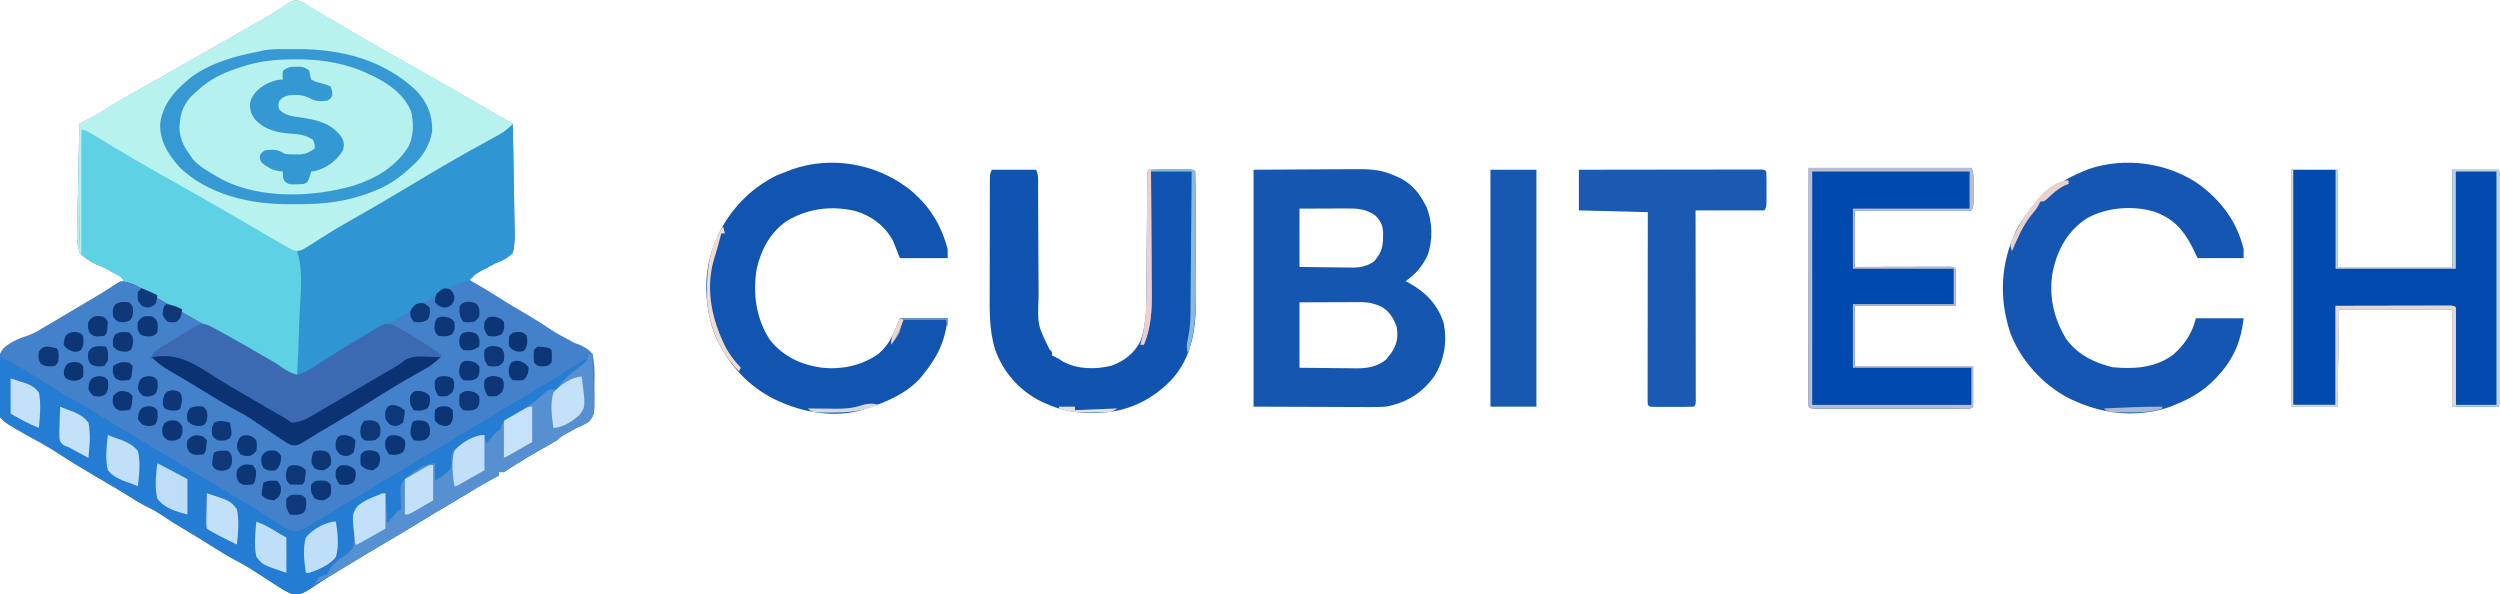 <?xml version="1.0" encoding="UTF-8"?>
<svg version="1.1" xmlns="http://www.w3.org/2000/svg" width="1414" height="336">
<path d="M0 0 C1.832 1.136 3.642 2.308 5.438 3.5 C7.36 4.645 9.297 5.763 11.235 6.883 C13.431 8.158 15.615 9.451 17.797 10.75 C22.553 13.576 27.336 16.356 32.125 19.125 C32.926 19.588 33.728 20.052 34.554 20.529 C44.006 25.989 53.481 31.407 63 36.75 C78.486 45.444 93.876 54.305 109.232 63.227 C112.295 64.995 115.366 66.747 118.438 68.5 C118.669 77.914 118.847 87.327 118.956 96.743 C119.008 101.116 119.078 105.487 119.192 109.858 C119.301 114.08 119.36 118.299 119.386 122.521 C119.405 124.13 119.441 125.739 119.495 127.346 C119.653 132.236 119.683 136.746 118.438 141.5 C115.475 144.617 112.431 146.036 108.438 147.5 C107.368 148.092 106.298 148.683 105.195 149.293 C103.425 150.231 101.654 151.168 99.883 152.105 C97.577 153.421 95.52 154.858 93.438 156.5 C94.545 157.136 94.545 157.136 95.676 157.785 C100.722 160.703 105.729 163.649 110.625 166.812 C116.09 170.334 121.69 173.598 127.306 176.869 C131.764 179.479 136.079 182.218 140.34 185.141 C143.573 187.236 146.963 189.02 150.371 190.812 C151.383 191.369 152.395 191.926 153.438 192.5 C154.273 192.794 155.109 193.088 155.97 193.391 C159.176 194.762 161.096 195.892 163.438 198.5 C164.753 203.718 164.837 208.646 164.686 214.004 C164.625 216.498 164.665 218.975 164.717 221.469 C164.731 232.902 164.731 232.902 161.524 236.864 C159.211 238.427 157.036 239.498 154.438 240.5 C153.521 241.031 152.604 241.562 151.66 242.109 C150.947 242.486 150.234 242.862 149.5 243.25 C147.039 244.552 145.422 245.515 143.438 247.5 C141.347 248.742 139.25 249.944 137.125 251.125 C129.074 255.659 121.128 260.373 113.438 265.5 C112.448 265.5 111.457 265.5 110.438 265.5 C110.438 266.16 110.438 266.82 110.438 267.5 C109.794 267.84 109.151 268.181 108.488 268.531 C102.077 271.97 95.868 275.653 89.691 279.496 C86.633 281.38 83.547 283.201 80.438 285 C76.373 287.352 72.358 289.767 68.367 292.242 C61.816 296.29 55.198 300.217 48.562 304.125 C39.655 309.385 30.775 314.685 21.938 320.062 C21.038 320.609 20.138 321.156 19.211 321.719 C18.348 322.246 17.484 322.773 16.594 323.316 C15.751 323.83 14.908 324.343 14.039 324.872 C12.201 326.022 10.385 327.209 8.586 328.421 C-0.978 334.821 -0.978 334.821 -6.562 334.5 C-9.256 333.277 -11.391 332.119 -13.812 330.5 C-14.465 330.086 -15.118 329.673 -15.79 329.247 C-17.726 328.015 -19.645 326.761 -21.562 325.5 C-23.478 324.268 -25.394 323.039 -27.312 321.812 C-28.19 321.248 -29.068 320.683 -29.973 320.102 C-32.521 318.526 -35.105 317.094 -37.75 315.688 C-43.109 312.821 -48.227 309.637 -53.362 306.392 C-58.036 303.443 -62.749 300.572 -67.5 297.75 C-71.573 295.33 -75.587 292.861 -79.5 290.188 C-82.042 288.456 -84.538 286.952 -87.312 285.625 C-92.043 283.357 -96.411 280.553 -100.859 277.781 C-104.95 275.244 -109.097 272.808 -113.25 270.375 C-113.982 269.946 -114.714 269.516 -115.468 269.074 C-116.876 268.248 -118.283 267.423 -119.691 266.597 C-126.055 262.865 -132.316 259.023 -138.5 255 C-143.446 251.785 -148.464 248.877 -153.68 246.113 C-167.916 238.146 -167.916 238.146 -171.562 234.5 C-175.25 204.539 -175.25 204.539 -169.904 195.784 C-165.816 191.944 -161.084 189.964 -155.798 188.264 C-152.405 187.104 -149.628 185.365 -146.562 183.5 C-145.331 182.779 -144.098 182.06 -142.863 181.344 C-134.846 176.639 -126.852 171.898 -118.875 167.125 C-118.038 166.625 -117.201 166.126 -116.339 165.611 C-112.87 163.531 -109.437 161.443 -106.105 159.148 C-103.562 157.5 -103.562 157.5 -101.562 157.5 C-102.937 154.751 -104.59 154.283 -107.312 152.875 C-108.259 152.355 -109.206 151.834 -110.181 151.298 C-113.525 149.465 -113.525 149.465 -116.972 148.009 C-120.871 146.091 -123.444 144.545 -126.562 141.5 C-128.367 135.893 -128.089 130.58 -127.832 124.75 C-127.808 123.125 -127.789 121.5 -127.776 119.874 C-127.727 115.617 -127.599 111.366 -127.455 107.111 C-127.322 102.761 -127.263 98.41 -127.197 94.059 C-127.058 85.536 -126.837 77.019 -126.562 68.5 C-125.689 68.036 -124.816 67.572 -123.917 67.094 C-122.761 66.476 -121.605 65.859 -120.414 65.223 C-119.273 64.614 -118.131 64.006 -116.956 63.379 C-113.867 61.669 -110.897 59.86 -107.938 57.938 C-103.696 55.187 -99.385 52.721 -94.93 50.336 C-90.521 47.932 -86.168 45.435 -81.812 42.938 C-74.098 38.516 -66.369 34.121 -58.625 29.75 C-47.836 23.658 -37.065 17.536 -26.339 11.333 C-24.671 10.37 -23.001 9.413 -21.327 8.46 C-17.033 6.003 -13.016 3.397 -9 0.5 C-5.407 -1.616 -3.79 -1.769 0 0 Z " fill="#4382CA" transform="translate(171.562,1.5)"/>
<path d="M0 0 C1.832 1.136 3.642 2.308 5.438 3.5 C7.36 4.645 9.297 5.763 11.235 6.883 C13.431 8.158 15.615 9.451 17.797 10.75 C22.553 13.576 27.336 16.356 32.125 19.125 C32.926 19.588 33.728 20.052 34.554 20.529 C44.006 25.989 53.481 31.407 63 36.75 C77.849 45.086 92.608 53.578 107.336 62.125 C111.027 64.266 114.73 66.387 118.438 68.5 C114.988 72.442 111.051 74.57 106.5 77 C104.873 77.887 103.247 78.775 101.621 79.664 C100.771 80.127 99.922 80.59 99.046 81.067 C85.916 88.277 73.024 95.897 60.199 103.633 C48.83 110.489 37.362 117.167 25.797 123.688 C24.101 124.649 22.429 125.654 20.776 126.688 C17.94 128.227 15.403 129.233 12.376 130.281 C6.378 132.652 1.249 135.133 -2.562 140.5 C-5.866 151.283 -4.842 163.101 -4.399 174.237 C-4.254 178.44 -4.224 182.643 -4.184 186.848 C-4.088 195.07 -3.866 203.283 -3.562 211.5 C-19.221 202.973 -34.843 194.37 -50.17 185.259 C-57.057 181.177 -64.035 177.26 -71.016 173.343 C-75.585 170.772 -80.135 168.179 -84.633 165.484 C-85.407 165.021 -86.181 164.558 -86.979 164.08 C-88.406 163.221 -89.829 162.355 -91.248 161.482 C-94.708 159.398 -97.596 158.178 -101.562 157.5 C-102.058 156.51 -102.058 156.51 -102.562 155.5 C-104.114 154.57 -105.706 153.706 -107.312 152.875 C-108.259 152.355 -109.206 151.834 -110.181 151.298 C-113.525 149.465 -113.525 149.465 -116.972 148.009 C-120.871 146.091 -123.444 144.545 -126.562 141.5 C-128.367 135.893 -128.089 130.58 -127.832 124.75 C-127.808 123.125 -127.789 121.5 -127.776 119.874 C-127.727 115.617 -127.599 111.366 -127.455 107.111 C-127.322 102.761 -127.263 98.41 -127.197 94.059 C-127.058 85.536 -126.837 77.019 -126.562 68.5 C-125.689 68.036 -124.816 67.572 -123.917 67.094 C-122.761 66.476 -121.605 65.859 -120.414 65.223 C-119.273 64.614 -118.131 64.006 -116.956 63.379 C-113.867 61.669 -110.897 59.86 -107.938 57.938 C-103.696 55.187 -99.385 52.721 -94.93 50.336 C-90.521 47.932 -86.168 45.435 -81.812 42.938 C-74.098 38.516 -66.369 34.121 -58.625 29.75 C-47.836 23.658 -37.065 17.536 -26.339 11.333 C-24.671 10.37 -23.001 9.413 -21.327 8.46 C-17.033 6.003 -13.016 3.397 -9 0.5 C-5.407 -1.616 -3.79 -1.769 0 0 Z " fill="#B5F1EE" transform="translate(171.562,1.5)"/>
<path d="M0 0 C0.66 0 1.32 0 2 0 C2.223 5.017 2.386 10.031 2.494 15.051 C2.54 16.757 2.601 18.462 2.679 20.167 C3.311 34.324 3.311 34.324 0.13 38.391 C-2.199 39.958 -4.378 41.014 -7 42 C-7.917 42.531 -8.833 43.062 -9.777 43.609 C-10.49 43.986 -11.203 44.362 -11.938 44.75 C-14.399 46.052 -16.015 47.015 -18 49 C-20.091 50.242 -22.188 51.444 -24.312 52.625 C-32.364 57.159 -40.31 61.873 -48 67 C-48.99 67 -49.98 67 -51 67 C-51 67.66 -51 68.32 -51 69 C-51.643 69.34 -52.286 69.681 -52.949 70.031 C-59.361 73.47 -65.57 77.153 -71.746 80.996 C-74.805 82.88 -77.89 84.701 -81 86.5 C-85.065 88.852 -89.08 91.267 -93.07 93.742 C-99.621 97.79 -106.24 101.717 -112.875 105.625 C-121.782 110.885 -130.663 116.185 -139.5 121.562 C-140.849 122.383 -140.849 122.383 -142.226 123.219 C-143.522 124.01 -143.522 124.01 -144.844 124.816 C-145.687 125.33 -146.53 125.843 -147.398 126.372 C-149.237 127.522 -151.053 128.709 -152.852 129.921 C-162.415 136.321 -162.415 136.321 -168 136 C-170.693 134.777 -172.828 133.619 -175.25 132 C-176.229 131.38 -176.229 131.38 -177.228 130.747 C-179.164 129.515 -181.083 128.261 -183 127 C-184.915 125.768 -186.832 124.539 -188.75 123.312 C-189.628 122.748 -190.506 122.183 -191.41 121.602 C-193.958 120.026 -196.543 118.594 -199.188 117.188 C-204.547 114.321 -209.665 111.137 -214.8 107.892 C-219.473 104.943 -224.186 102.072 -228.938 99.25 C-233.011 96.83 -237.025 94.361 -240.938 91.688 C-243.48 89.956 -245.976 88.452 -248.75 87.125 C-253.481 84.857 -257.849 82.053 -262.297 79.281 C-266.387 76.744 -270.535 74.308 -274.688 71.875 C-275.785 71.231 -275.785 71.231 -276.905 70.574 C-278.313 69.748 -279.721 68.923 -281.129 68.097 C-287.493 64.365 -293.753 60.523 -299.938 56.5 C-304.884 53.285 -309.902 50.377 -315.117 47.613 C-329.354 39.646 -329.354 39.646 -333 36 C-333.088 33.479 -333.115 30.986 -333.098 28.465 C-333.096 27.712 -333.095 26.958 -333.093 26.182 C-333.088 23.767 -333.075 21.352 -333.062 18.938 C-333.057 17.304 -333.053 15.671 -333.049 14.037 C-333.038 10.025 -333.021 6.012 -333 2 C-328.752 3.637 -324.942 5.697 -321.062 8.062 C-320.082 8.655 -320.082 8.655 -319.081 9.259 C-314.585 11.99 -310.158 14.817 -305.75 17.688 C-300.97 20.799 -296.11 23.621 -291.074 26.297 C-286.377 28.899 -281.826 31.732 -277.254 34.546 C-271.462 38.11 -265.647 41.631 -259.812 45.125 C-258.968 45.631 -258.123 46.137 -257.252 46.659 C-255.6 47.648 -253.948 48.637 -252.295 49.626 C-249.029 51.581 -245.764 53.541 -242.5 55.5 C-241.302 56.219 -240.104 56.938 -238.906 57.656 C-224.912 66.053 -224.912 66.053 -210.918 74.449 C-209.981 75.012 -209.981 75.012 -209.024 75.585 C-207.804 76.317 -206.584 77.05 -205.365 77.782 C-202.369 79.579 -199.373 81.375 -196.375 83.168 C-195.768 83.531 -195.161 83.895 -194.536 84.27 C-193.31 85.003 -192.083 85.733 -190.854 86.461 C-187.272 88.593 -183.754 90.799 -180.266 93.082 C-179.463 93.598 -178.66 94.114 -177.833 94.645 C-176.266 95.654 -174.709 96.679 -173.165 97.722 C-168.814 100.574 -168.814 100.574 -163.75 100.461 C-162.843 99.979 -161.935 99.497 -161 99 C-160.259 98.607 -159.518 98.214 -158.754 97.809 C-158.031 97.356 -157.308 96.904 -156.562 96.438 C-155.689 95.899 -154.815 95.36 -153.914 94.805 C-152.472 93.911 -152.472 93.911 -151 93 C-148.814 91.684 -146.627 90.372 -144.438 89.062 C-143.148 88.289 -141.859 87.516 -140.57 86.742 C-52.445 33.867 -52.445 33.867 -50.639 32.784 C-49.419 32.052 -48.2 31.32 -46.98 30.587 C-43.343 28.405 -39.705 26.225 -36.066 24.047 C-20.214 14.739 -20.214 14.739 -4.773 4.781 C-2 3 -2 3 0 3 C0 2.01 0 1.02 0 0 Z " fill="#247CD3" transform="translate(333,200)"/>
<path d="M0 0 C11.364 -0.062 22.729 -0.124 34.438 -0.188 C38.01 -0.215 41.583 -0.242 45.263 -0.27 C49.666 -0.284 49.666 -0.284 51.735 -0.286 C53.163 -0.291 54.591 -0.301 56.019 -0.317 C64.116 -0.399 71.504 -0.397 79 3 C79.717 3.3 80.435 3.6 81.174 3.91 C89.528 7.508 94.177 13.532 98.055 21.57 C101.242 29.761 101.43 40.127 98.438 48.375 C95.654 54.398 91.511 59.326 86 63 C86.641 63.34 87.281 63.681 87.941 64.031 C97.473 69.373 104.238 76.274 107.586 86.852 C109.613 97.368 107.917 107.632 102.312 116.688 C95.405 126.342 86.564 131.714 75 134 C72.406 134.164 69.806 134.236 67.207 134.227 C66.463 134.227 65.718 134.228 64.951 134.228 C62.572 134.226 60.192 134.211 57.812 134.195 C56.331 134.192 54.85 134.19 53.369 134.189 C47.913 134.179 42.456 134.151 37 134.125 C24.79 134.084 12.58 134.042 0 134 C0 89.78 0 45.56 0 0 Z M26 22 C26 32.89 26 43.78 26 55 C31.018 55.069 36.034 55.129 41.051 55.165 C42.756 55.18 44.462 55.2 46.167 55.226 C48.624 55.263 51.081 55.28 53.539 55.293 C54.674 55.316 54.674 55.316 55.831 55.34 C60.624 55.341 63.833 54.615 68 52 C73.078 46.372 73.347 42.663 73.281 35.211 C72.921 31.095 71.879 28.956 69 26 C63.551 22.049 58.742 21.855 52.172 21.902 C51.423 21.904 50.674 21.905 49.902 21.907 C47.518 21.912 45.134 21.925 42.75 21.938 C41.13 21.943 39.51 21.947 37.891 21.951 C33.927 21.961 29.964 21.981 26 22 Z M26 75 C26 87.21 26 99.42 26 112 C31.408 112.069 36.815 112.129 42.223 112.165 C44.06 112.18 45.897 112.2 47.734 112.226 C50.385 112.263 53.036 112.28 55.688 112.293 C56.499 112.308 57.311 112.324 58.147 112.34 C64.354 112.342 70.091 111.42 75.023 107.316 C75.692 106.448 75.692 106.448 76.375 105.562 C76.836 104.986 77.298 104.41 77.773 103.816 C81.101 98.888 81.903 94.889 81 89 C79.244 84.094 76.976 80.21 72.438 77.5 C68.454 75.762 65.296 74.872 60.966 74.886 C60.185 74.887 59.405 74.887 58.601 74.887 C57.768 74.892 56.936 74.897 56.078 74.902 C55.218 74.904 54.358 74.905 53.472 74.907 C50.731 74.912 47.991 74.925 45.25 74.938 C43.389 74.943 41.529 74.947 39.668 74.951 C35.112 74.961 30.556 74.981 26 75 Z " fill="#1456B0" transform="translate(709,96)"/>
<path d="M0 0 C0.232 9.284 0.41 18.566 0.518 27.852 C0.57 32.164 0.641 36.475 0.754 40.786 C0.863 44.949 0.923 49.109 0.949 53.274 C0.967 54.86 1.003 56.446 1.057 58.032 C1.214 62.818 1.237 67.332 0 72 C-2.964 75.103 -6.016 76.532 -10 78 C-11.07 78.58 -12.14 79.16 -13.242 79.758 C-15.012 80.677 -16.783 81.593 -18.555 82.508 C-21.086 83.898 -21.086 83.898 -22.945 86.117 C-25 88 -25 88 -27.621 88.402 C-32.714 89.303 -36.648 91.951 -41.062 94.562 C-42.007 95.112 -42.952 95.661 -43.925 96.227 C-49.745 99.626 -55.493 103.131 -61.211 106.699 C-68.731 111.319 -76.443 115.625 -84.094 120.023 C-90.848 123.907 -97.584 127.823 -104.312 131.75 C-105.314 132.334 -106.315 132.918 -107.347 133.52 C-112.544 136.545 -112.544 136.545 -117.677 139.677 C-120 141 -120 141 -122 141 C-122.209 131.977 -122.369 122.955 -122.466 113.93 C-122.513 109.739 -122.577 105.55 -122.679 101.36 C-122.777 97.314 -122.831 93.269 -122.854 89.222 C-122.87 87.68 -122.903 86.139 -122.952 84.598 C-123.317 72.541 -123.317 72.541 -120.104 68.782 C-117.795 67.216 -115.57 66.077 -113 65 C-112.131 64.475 -111.263 63.949 -110.368 63.408 C-109.663 63.013 -108.957 62.618 -108.23 62.211 C-107.414 61.75 -106.598 61.29 -105.757 60.815 C-104.485 60.102 -104.485 60.102 -103.188 59.375 C-95.852 55.228 -88.585 50.987 -81.375 46.625 C-75.644 43.16 -69.896 39.809 -63.984 36.66 C-59.843 34.356 -55.803 31.892 -51.75 29.438 C-43.389 24.379 -34.929 19.525 -26.407 14.745 C-19.536 10.886 -12.725 6.939 -5.962 2.894 C-1.101 0 -1.101 0 0 0 Z " fill="#3095D3" transform="translate(290,71)"/>
<path d="M0 0 C8.58 0 17.16 0 26 0 C26 18.15 26 36.3 26 55 C47.45 55 68.9 55 91 55 C91 36.85 91 18.7 91 0 C99.58 0 108.16 0 117 0 C118.272 2.544 118.126 4.314 118.127 7.162 C118.131 8.803 118.131 8.803 118.136 10.477 C118.132 12.284 118.132 12.284 118.129 14.129 C118.132 16.026 118.132 16.026 118.135 17.962 C118.139 21.437 118.137 24.913 118.134 28.388 C118.132 32.02 118.134 35.652 118.136 39.283 C118.138 45.383 118.135 51.483 118.13 57.583 C118.125 64.641 118.127 71.7 118.132 78.758 C118.137 84.812 118.137 90.865 118.135 96.919 C118.133 100.537 118.133 104.156 118.136 107.774 C118.14 111.807 118.135 115.839 118.129 119.871 C118.131 121.076 118.133 122.282 118.136 123.523 C118.133 124.617 118.13 125.711 118.127 126.838 C118.126 128.269 118.126 128.269 118.126 129.729 C118 132 118 132 117 134 C108.42 134 99.84 134 91 134 C91 115.85 91 97.7 91 79 C69.88 79 48.76 79 27 79 C26.67 97.15 26.34 115.3 26 134 C17.42 134 8.84 134 0 134 C0 89.78 0 45.56 0 0 Z " fill="#024AAD" transform="translate(1296,96)"/>
<path d="M0 0 C3.568 0.812 6.309 2.145 9.508 3.949 C10.578 4.551 11.648 5.152 12.75 5.771 C14.421 6.72 14.421 6.72 16.125 7.688 C17.216 8.3 18.306 8.913 19.43 9.545 C29.25 15.083 38.878 20.895 48.434 26.875 C53.186 29.765 58.105 32.361 63 35 C88.047 48.524 88.047 48.524 95.758 53.569 C98.904 55.511 102.016 56.779 105.497 58.013 C111.985 60.592 117.692 63.343 122 69 C125.485 79.759 124.177 91.677 123.511 102.806 C123.284 107 123.185 111.198 123.074 115.396 C122.84 123.606 122.465 131.801 122 140 C106.342 131.473 90.72 122.87 75.392 113.759 C68.506 109.677 61.528 105.76 54.547 101.843 C49.977 99.272 45.427 96.679 40.93 93.984 C40.156 93.521 39.382 93.058 38.584 92.58 C37.157 91.721 35.733 90.855 34.314 89.982 C30.854 87.898 27.967 86.678 24 86 C23.505 85.01 23.505 85.01 23 84 C21.429 83.048 19.816 82.163 18.188 81.312 C16.778 80.574 15.372 79.828 13.99 79.039 C11.883 77.894 11.883 77.894 9.07 76.851 C5.488 75.229 2.861 73.713 0 71 C-1.693 65.604 -1.404 60.361 -1.172 54.785 C-1.149 53.203 -1.132 51.622 -1.12 50.04 C-1.075 45.893 -0.957 41.751 -0.824 37.606 C-0.701 33.37 -0.646 29.134 -0.586 24.896 C-0.458 16.595 -0.253 8.298 0 0 Z " fill="#5ED1E4" transform="translate(46,73)"/>
<path d="M0 0 C12.344 9.416 20.885 20.925 24.523 36.223 C24.523 37.873 24.523 39.523 24.523 41.223 C15.943 41.223 7.363 41.223 -1.477 41.223 C-2.611 38.913 -3.745 36.603 -4.914 34.223 C-9.864 24.705 -15.822 18.502 -26.141 14.898 C-38.448 11.338 -52.785 12.471 -64.062 18.629 C-75.037 25.874 -80.834 36.328 -83.477 49.035 C-85.848 62.395 -82.933 75.202 -75.945 86.754 C-69.636 95.682 -60.105 100.358 -49.664 102.91 C-37.622 104.091 -25.42 103.333 -15.406 95.887 C-8.831 90.216 -4.587 83.663 -2.477 75.223 C6.433 75.223 15.343 75.223 24.523 75.223 C23.127 87.79 19.071 97.852 10.523 107.223 C9.945 107.858 9.366 108.494 8.77 109.148 C1.971 116.251 -5.346 120.608 -14.477 124.223 C-15.95 124.818 -15.95 124.818 -17.453 125.426 C-34.877 131.446 -53.86 129.681 -70.477 122.223 C-72.06 121.521 -72.06 121.521 -73.676 120.805 C-88.836 113.256 -101.957 98.739 -107.695 82.848 C-113.88 63.409 -112.917 44.351 -104.289 25.91 C-95.839 10.171 -82.986 -1.013 -66.477 -7.777 C-65.48 -8.19 -64.484 -8.602 -63.457 -9.027 C-42.628 -16.281 -17.84 -12.803 0 0 Z " fill="#1456B1" transform="translate(1244.477,104.777)"/>
<path d="M0 0 C11.855 9.052 19.26 20.598 23 35 C23 36.65 23 38.3 23 40 C14.09 40 5.18 40 -4 40 C-5.32 36.7 -6.64 33.4 -8 30 C-12.677 21.614 -20.171 16.003 -29.344 13.312 C-43.005 10.2 -55.953 11.834 -68 19 C-77.337 25.408 -82.512 35.155 -85 46 C-87.324 59.981 -85.375 74.279 -77.504 86.281 C-69.924 95.733 -59.823 100.394 -48 102 C-36.802 103.091 -25.164 100.745 -16 94 C-9.398 88.265 -7.506 82.414 -4 74 C4.91 74 13.82 74 23 74 C21.551 87.042 17.267 95.907 9 106 C8.479 106.647 7.958 107.294 7.422 107.961 C-0.264 116.54 -12.189 121.716 -23 125 C-24.535 125.532 -24.535 125.532 -26.102 126.074 C-40.231 130.037 -56.723 127.654 -70 122 C-71.628 121.314 -71.628 121.314 -73.289 120.613 C-89.946 112.917 -102.485 98.796 -109.285 81.785 C-114.385 66.997 -115.232 49.892 -110 35 C-109.698 34.121 -109.397 33.242 -109.086 32.336 C-102.79 15.395 -89.865 1 -73.562 -6.875 C-71.721 -7.614 -69.866 -8.322 -68 -9 C-67.025 -9.391 -66.051 -9.781 -65.047 -10.184 C-43.072 -17.854 -18.518 -13.629 0 0 Z " fill="#1155B0" transform="translate(513,106)"/>
<path d="M0 0 C30.36 0 60.72 0 92 0 C93.188 2.376 93.129 3.851 93.133 6.5 C93.134 7.387 93.135 8.274 93.137 9.188 C93.133 10.116 93.129 11.044 93.125 12 C93.129 12.928 93.133 13.856 93.137 14.812 C93.135 15.699 93.134 16.586 93.133 17.5 C93.132 18.315 93.131 19.129 93.129 19.969 C93 22 93 22 92 24 C70.22 24 48.44 24 26 24 C26 34.56 26 45.12 26 56 C30.031 55.988 34.062 55.977 38.215 55.965 C41.421 55.958 44.627 55.953 47.833 55.948 C51.221 55.943 54.61 55.936 57.999 55.925 C61.883 55.912 65.768 55.907 69.652 55.902 C70.872 55.897 72.092 55.892 73.349 55.887 C75.03 55.887 75.03 55.887 76.746 55.886 C78.235 55.883 78.235 55.883 79.754 55.88 C82 56 82 56 83 57 C83 63.93 83 70.86 83 78 C64.19 78 45.38 78 26 78 C26 89.22 26 100.44 26 112 C48.11 112 70.22 112 93 112 C93 119.59 93 127.18 93 135 C91.158 136.842 88.564 136.126 86.112 136.136 C84.843 136.132 84.843 136.132 83.549 136.129 C82.663 136.131 81.777 136.133 80.864 136.135 C77.919 136.139 74.975 136.136 72.031 136.133 C69.995 136.133 67.958 136.134 65.922 136.136 C61.648 136.137 57.374 136.135 53.1 136.13 C47.608 136.125 42.117 136.128 36.625 136.134 C32.418 136.138 28.211 136.136 24.005 136.134 C21.979 136.133 19.953 136.134 17.928 136.136 C15.102 136.139 12.277 136.135 9.451 136.129 C8.183 136.132 8.183 136.132 6.888 136.136 C1.114 136.114 1.114 136.114 0 135 C-0.096 133.254 -0.122 131.504 -0.12 129.755 C-0.122 128.617 -0.123 127.48 -0.124 126.308 C-0.121 125.05 -0.117 123.791 -0.114 122.494 C-0.114 121.177 -0.114 119.86 -0.114 118.503 C-0.114 114.882 -0.108 111.26 -0.101 107.638 C-0.095 103.857 -0.095 100.076 -0.093 96.295 C-0.09 89.131 -0.082 81.966 -0.072 74.801 C-0.059 65.123 -0.053 55.445 -0.048 45.767 C-0.038 30.511 -0.018 15.256 0 0 Z " fill="#004AAD" transform="translate(1023,95)"/>
<path d="M0 0 C8.25 0 16.5 0 25 0 C26.582 3.163 26.144 6.565 26.142 10.039 C26.147 11.286 26.147 11.286 26.152 12.558 C26.16 14.367 26.165 16.177 26.169 17.987 C26.176 20.86 26.192 23.732 26.21 26.604 C26.262 34.772 26.31 42.941 26.326 51.11 C26.336 56.105 26.366 61.099 26.407 66.094 C26.419 67.992 26.425 69.889 26.422 71.786 C25.819 87.828 25.819 87.828 32.634 101.652 C33.085 102.097 33.536 102.542 34 103 C34 103.66 34 104.32 34 105 C34.835 105.402 34.835 105.402 35.688 105.812 C38 107 38 107 40.188 108.5 C48.535 112.952 58.69 113.078 67.734 110.816 C74.79 108.274 80.626 103.715 84 97 C87.751 86.737 87.458 76.244 87.477 65.488 C87.491 63.625 87.507 61.761 87.524 59.897 C87.565 55.03 87.591 50.163 87.611 45.295 C87.647 37.467 87.708 29.639 87.77 21.811 C87.789 19.078 87.801 16.345 87.811 13.613 C87.821 11.953 87.832 10.294 87.842 8.634 C87.843 7.871 87.844 7.108 87.845 6.322 C87.887 1.113 87.887 1.113 89 0 C90.842 -0.1 92.687 -0.131 94.531 -0.133 C95.651 -0.134 96.772 -0.135 97.926 -0.137 C99.105 -0.133 100.285 -0.129 101.5 -0.125 C103.269 -0.131 103.269 -0.131 105.074 -0.137 C106.755 -0.135 106.755 -0.135 108.469 -0.133 C109.505 -0.132 110.54 -0.131 111.607 -0.129 C114 0 114 0 115 1 C115.116 3.624 115.168 6.221 115.177 8.846 C115.184 9.669 115.19 10.492 115.197 11.34 C115.217 14.082 115.228 16.824 115.238 19.566 C115.242 20.505 115.246 21.444 115.251 22.412 C115.272 27.397 115.286 32.382 115.295 37.367 C115.306 42.481 115.34 47.594 115.38 52.708 C115.407 56.665 115.415 60.623 115.418 64.581 C115.423 66.463 115.435 68.345 115.453 70.227 C115.621 88.164 113.958 105.853 100.946 119.477 C89.67 130.868 75.727 137.231 59.616 137.519 C58.67 137.513 57.724 137.506 56.75 137.5 C55.751 137.496 54.753 137.491 53.724 137.487 C44.998 137.288 37.941 135.63 30 132 C29.144 131.616 28.288 131.232 27.406 130.836 C15.529 124.857 6.249 114.264 1.846 101.728 C-1.639 90.485 -1.279 78.938 -1.23 67.305 C-1.229 65.421 -1.229 63.537 -1.229 61.653 C-1.228 57.732 -1.219 53.81 -1.206 49.889 C-1.189 44.856 -1.185 39.823 -1.186 34.79 C-1.185 30.913 -1.18 27.035 -1.173 23.158 C-1.17 21.301 -1.168 19.444 -1.167 17.586 C-1.165 15.004 -1.156 12.422 -1.145 9.839 C-1.146 9.071 -1.146 8.302 -1.147 7.51 C-1.114 2.229 -1.114 2.229 0 0 Z " fill="#1154B0" transform="translate(561,96)"/>
<path d="M0 0 C1.832 1.136 3.642 2.308 5.438 3.5 C7.36 4.645 9.297 5.763 11.235 6.883 C13.431 8.158 15.615 9.451 17.797 10.75 C22.553 13.576 27.336 16.356 32.125 19.125 C32.926 19.588 33.728 20.052 34.554 20.529 C44.006 25.989 53.481 31.407 63 36.75 C77.849 45.086 92.608 53.578 107.336 62.125 C111.027 64.266 114.73 66.387 118.438 68.5 C114.988 72.442 111.051 74.57 106.5 77 C104.873 77.887 103.247 78.775 101.621 79.664 C100.771 80.127 99.922 80.59 99.046 81.067 C85.916 88.277 73.024 95.897 60.199 103.633 C48.725 110.552 37.149 117.285 25.479 123.868 C20.873 126.479 16.339 129.164 11.867 132 C10.967 132.565 10.066 133.13 9.138 133.711 C7.417 134.797 5.707 135.899 4.009 137.019 C-1.708 140.605 -1.708 140.605 -5.586 140.129 C-7.059 139.323 -7.059 139.323 -8.562 138.5 C-9.201 138.157 -9.839 137.814 -10.497 137.461 C-12.778 136.208 -15.013 134.893 -17.25 133.562 C-18.954 132.562 -20.659 131.562 -22.363 130.562 C-23.662 129.797 -23.662 129.797 -24.987 129.016 C-28.959 126.678 -32.948 124.37 -36.938 122.062 C-37.713 121.614 -38.488 121.165 -39.287 120.702 C-50.653 114.125 -62.039 107.58 -73.501 101.172 C-88.554 92.758 -103.488 84.097 -118.186 75.076 C-120.642 73.581 -122.82 72.414 -125.562 71.5 C-125.562 94.6 -125.562 117.7 -125.562 141.5 C-125.892 141.5 -126.222 141.5 -126.562 141.5 C-126.562 117.41 -126.562 93.32 -126.562 68.5 C-122.272 66.19 -117.983 63.88 -113.562 61.5 C-109.373 58.847 -109.373 58.847 -105.203 56.164 C-101.859 54.057 -98.413 52.201 -94.93 50.336 C-90.521 47.932 -86.168 45.435 -81.812 42.938 C-74.098 38.516 -66.369 34.121 -58.625 29.75 C-47.836 23.658 -37.065 17.536 -26.339 11.333 C-24.671 10.37 -23.001 9.413 -21.327 8.46 C-17.033 6.003 -13.016 3.397 -9 0.5 C-5.407 -1.616 -3.79 -1.769 0 0 Z M-67.562 45.5 C-68.605 46.424 -68.605 46.424 -69.668 47.367 C-76.466 53.732 -80.483 60.594 -81 70 C-80.896 78.83 -75.759 87.281 -69.773 93.566 C-60.07 102.052 -48.927 107.155 -36.562 110.5 C-35.076 110.903 -35.076 110.903 -33.56 111.314 C-24.502 113.519 -15.865 113.996 -6.577 113.946 C-4.196 113.938 -1.818 113.966 0.562 113.998 C11.126 114.045 20.305 112.507 30.438 109.5 C32.229 109.02 34.02 108.54 35.812 108.062 C44.001 105.498 50.861 101.541 57.477 96.109 C59.438 94.5 59.438 94.5 62.125 92.688 C67.219 87.869 71.841 80.183 72.738 73.141 C72.79 62.618 70.155 56.398 62.805 48.777 C42.574 29.314 14.446 25.818 -12.406 26.164 C-31.586 26.787 -53.049 32.221 -67.562 45.5 Z " fill="#B7F2EE" transform="translate(171.562,1.5)"/>
<path d="M0 0 C13.673 -0.023 27.346 -0.041 41.019 -0.052 C47.367 -0.057 53.716 -0.064 60.064 -0.075 C66.184 -0.086 72.305 -0.092 78.426 -0.095 C80.767 -0.097 83.108 -0.1 85.449 -0.106 C88.715 -0.113 91.981 -0.114 95.248 -0.114 C96.226 -0.117 97.204 -0.121 98.212 -0.124 C99.097 -0.123 99.982 -0.122 100.894 -0.12 C101.667 -0.121 102.44 -0.122 103.237 -0.123 C105 0 105 0 106 1 C106.099 2.465 106.131 3.934 106.133 5.402 C106.134 6.292 106.135 7.183 106.137 8.1 C106.133 9.036 106.129 9.973 106.125 10.938 C106.129 11.87 106.133 12.803 106.137 13.764 C106.135 14.655 106.134 15.546 106.133 16.465 C106.132 17.286 106.131 18.107 106.129 18.953 C106 21 106 21 105 23 C92.13 23 79.26 23 66 23 C66.005 26.327 66.01 29.654 66.016 33.082 C66.032 44.046 66.043 55.01 66.052 65.975 C66.057 72.626 66.064 79.277 66.075 85.927 C66.086 92.34 66.092 98.753 66.095 105.165 C66.097 107.618 66.1 110.07 66.106 112.523 C66.113 115.945 66.114 119.367 66.114 122.789 C66.117 123.814 66.121 124.839 66.124 125.895 C66.123 126.822 66.122 127.749 66.12 128.704 C66.121 129.514 66.122 130.324 66.123 131.159 C66 133 66 133 65 134 C63.158 134.1 61.313 134.131 59.469 134.133 C58.349 134.134 57.228 134.135 56.074 134.137 C54.895 134.133 53.715 134.129 52.5 134.125 C50.731 134.131 50.731 134.131 48.926 134.137 C47.245 134.135 47.245 134.135 45.531 134.133 C44.495 134.132 43.46 134.131 42.393 134.129 C40 134 40 134 39 133 C38.904 131.583 38.878 130.162 38.88 128.742 C38.878 127.823 38.877 126.905 38.876 125.958 C38.881 124.435 38.881 124.435 38.886 122.881 C38.886 121.817 38.886 120.754 38.886 119.659 C38.887 116.125 38.895 112.592 38.902 109.059 C38.904 106.616 38.906 104.174 38.907 101.731 C38.91 95.289 38.92 88.846 38.931 82.403 C38.942 75.834 38.946 69.266 38.951 62.697 C38.962 49.798 38.98 36.899 39 24 C19.695 23.505 19.695 23.505 0 23 C0 15.41 0 7.82 0 0 Z " fill="#1A5AB2" transform="translate(893,96)"/>
<path d="M0 0 C1.388 0.662 2.753 1.372 4.098 2.117 C4.89 2.554 5.682 2.991 6.498 3.441 C7.344 3.914 8.191 4.387 9.062 4.875 C10.383 5.607 10.383 5.607 11.73 6.354 C18.63 10.196 25.478 14.126 32.291 18.119 C33.746 18.969 35.209 19.805 36.681 20.626 C39 22 39 22 41.575 23.877 C44.409 25.79 46.692 27.116 50 28 C54.665 26.874 58.24 24.412 62.188 21.75 C63.886 20.69 65.585 19.63 67.285 18.573 C69.037 17.476 70.775 16.359 72.511 15.236 C78.026 11.681 83.667 8.342 89.312 5 C90.314 4.384 91.315 3.767 92.346 3.132 C93.28 2.573 94.214 2.014 95.176 1.438 C95.99 0.941 96.803 0.445 97.642 -0.066 C100.632 -1.25 101.965 -1.01 105 0 C107.615 1.351 107.615 1.351 110.379 3.055 C111.382 3.67 112.386 4.284 113.42 4.918 C114.457 5.564 115.494 6.21 116.562 6.875 C118.124 7.832 118.124 7.832 119.717 8.809 C123.931 11.405 128.08 13.97 132 17 C131.67 17.66 131.34 18.32 131 19 C129.924 18.907 128.847 18.814 127.738 18.719 C117.36 18.095 111.3 19.51 102.715 25.794 C99.601 27.984 96.293 29.845 93 31.75 C92.297 32.162 91.594 32.574 90.87 32.999 C84.107 36.963 77.302 40.858 70.48 44.72 C66.685 46.873 62.905 49.029 59.211 51.352 C58.172 51.999 57.133 52.646 56.062 53.312 C54.781 54.142 54.781 54.142 53.473 54.988 C50.026 56.399 48.578 56.128 45 55 C41.563 53.163 38.297 51.074 35 49 C33.128 47.893 31.252 46.794 29.371 45.703 C27.925 44.861 27.925 44.861 26.45 44.002 C25.456 43.424 24.462 42.846 23.438 42.25 C9.582 34.179 9.582 34.179 3.762 30.754 C2.354 29.928 0.943 29.106 -0.471 28.289 C-3.308 26.641 -6.011 24.992 -8.664 23.055 C-16.26 17.593 -24.027 18.438 -33 19 C-31.559 15.363 -29.95 14.068 -26.562 12.188 C-22.717 9.995 -18.965 7.721 -15.25 5.312 C-4.535 -1.503 -4.535 -1.503 0 0 Z " fill="#3C6AB2" transform="translate(118,184)"/>
<path d="M0 0 C0.66 0 1.32 0 2 0 C2.223 5.017 2.386 10.031 2.494 15.051 C2.54 16.757 2.601 18.462 2.679 20.167 C3.311 34.324 3.311 34.324 0.13 38.391 C-2.199 39.958 -4.378 41.014 -7 42 C-7.917 42.531 -8.833 43.062 -9.777 43.609 C-10.49 43.986 -11.203 44.362 -11.938 44.75 C-14.399 46.052 -16.015 47.015 -18 49 C-20.091 50.242 -22.188 51.444 -24.312 52.625 C-32.364 57.159 -40.31 61.873 -48 67 C-48.99 67 -49.98 67 -51 67 C-51 67.66 -51 68.32 -51 69 C-51.643 69.34 -52.286 69.681 -52.949 70.031 C-59.361 73.47 -65.57 77.153 -71.746 80.996 C-74.805 82.88 -77.89 84.701 -81 86.5 C-85.065 88.852 -89.08 91.267 -93.07 93.742 C-99.621 97.79 -106.24 101.717 -112.875 105.625 C-122.897 111.535 -132.863 117.53 -142.753 123.659 C-144.078 124.473 -144.078 124.473 -145.43 125.305 C-146.578 126.016 -146.578 126.016 -147.75 126.742 C-150.104 128.058 -152.477 129.052 -155 130 C-152.497 126.121 -152.497 126.121 -149.938 125.5 C-149.298 125.335 -148.659 125.17 -148 125 C-147.296 123.686 -146.637 122.348 -146 121 C-143.8 118.606 -141.798 116.438 -138.93 114.863 C-136.102 113.095 -134.717 111.908 -133 109 C-132.619 105.52 -132.738 102.059 -132.812 98.562 C-132.953 89.349 -132.953 89.349 -130.776 86.267 C-126.257 82.282 -120.774 80.443 -115 79 C-114.505 87.415 -114.505 87.415 -114 96 C-113.051 94.866 -112.103 93.731 -111.125 92.562 C-108.25 89.125 -108.25 89.125 -106 88 C-106.08 86.242 -106.166 84.484 -106.281 82.729 C-106.666 73.833 -106.666 73.833 -103.423 70.265 C-99.121 66.886 -92.663 62 -87 62 C-87 65.3 -87 68.6 -87 72 C-83.658 69.961 -80.662 67.888 -78 65 C-77.483 62.515 -77.483 62.515 -77.625 59.938 C-77.617 57.367 -77.617 57.367 -77 55 C-73.642 52.28 -69.935 50.726 -66 49 C-65.098 48.452 -64.195 47.904 -63.266 47.34 C-61 46 -61 46 -59 46 C-58.505 48.475 -58.505 48.475 -58 51 C-57.59 50.506 -57.18 50.013 -56.758 49.504 C-56.219 48.863 -55.68 48.223 -55.125 47.562 C-54.591 46.924 -54.058 46.286 -53.508 45.629 C-52 44 -52 44 -50 43 C-49.76 42.23 -49.52 41.461 -49.273 40.668 C-47.497 36.947 -45.267 36.166 -41.625 34.312 C-35.111 30.883 -29.925 26.788 -24.523 21.809 C-22 20 -22 20 -19.664 20.223 C-19.115 20.479 -18.566 20.736 -18 21 C-17.66 20.165 -17.66 20.165 -17.312 19.312 C-14.029 13.527 -8.341 9.873 -3.109 5.965 C-0.91 3.916 -0.34 2.933 0 0 Z " fill="#5690D1" transform="translate(333,200)"/>
<path d="M0 0 C8.58 0 17.16 0 26 0 C26 44.22 26 88.44 26 134 C17.42 134 8.84 134 0 134 C0 89.78 0 45.56 0 0 Z " fill="#1758B0" transform="translate(843,96)"/>
<path d="M0 0 C1.156 -0.012 2.313 -0.024 3.504 -0.037 C28.411 -0.079 52.203 6.206 70.512 23.477 C76.752 30.276 79.633 37.196 79.449 46.43 C78.208 54.052 73.894 61.275 68 66.188 C67.105 67.013 67.105 67.013 66.191 67.855 C59.292 74.163 52.641 78.144 43.875 81.312 C43.213 81.554 42.551 81.796 41.869 82.045 C29.694 86.248 17.86 87.703 5.07 87.634 C2.7 87.625 0.332 87.654 -2.037 87.686 C-23.61 87.784 -47.977 82.081 -63.738 66.477 C-70.097 59.046 -74.862 51.775 -74.379 41.73 C-72.628 29.978 -64.998 22.247 -56 15.188 C-44.342 7.215 -31.705 3.834 -18 1.188 C-16.807 0.918 -16.807 0.918 -15.591 0.643 C-10.451 -0.261 -5.205 0.003 0 0 Z M-29 10.188 C-29.662 10.407 -30.323 10.627 -31.005 10.853 C-39.348 13.683 -46.46 17.151 -53 23.188 C-53.657 23.755 -54.315 24.322 -54.992 24.906 C-61.166 30.542 -63.09 35.834 -63.5 44.125 C-63.337 50.267 -61.541 54.256 -58 59.188 C-56.948 60.734 -56.948 60.734 -55.875 62.312 C-52.058 66.619 -46.947 69.37 -42 72.188 C-41.201 72.654 -40.402 73.121 -39.578 73.602 C-17.775 84.92 11.998 83.807 35 77.188 C47.739 73.083 58.668 66.617 66 55.188 C69.07 48.977 69.099 41.546 67.418 34.879 C61.968 22.512 49.503 16.338 37.688 11.5 C26.144 7.314 14.938 5.646 2.688 5.75 C1.421 5.758 0.155 5.765 -1.149 5.773 C-10.968 5.945 -19.712 7.043 -29 10.188 Z " fill="#3699D4" transform="translate(165,27.812)"/>
<path d="M0 0 C15.062 -2.791 24.883 4.296 37.181 12.201 C40.998 14.637 44.896 16.917 48.812 19.188 C50.145 19.972 51.477 20.757 52.809 21.543 C58.469 24.87 64.157 28.148 69.847 31.423 C70.606 31.861 71.366 32.299 72.148 32.75 C73.157 33.33 73.157 33.33 74.185 33.922 C75.823 34.895 77.415 35.943 79 37 C85.043 36.917 89.77 33.553 94.812 30.562 C95.74 30.022 96.668 29.481 97.624 28.924 C100.421 27.292 103.211 25.647 106 24 C107.519 23.11 109.039 22.221 110.559 21.332 C114.008 19.312 117.451 17.28 120.891 15.244 C123.131 13.923 125.376 12.609 127.621 11.297 C128.385 10.85 129.149 10.403 129.937 9.942 C131.388 9.093 132.841 8.245 134.294 7.398 C134.954 7.011 135.613 6.625 136.293 6.227 C136.929 5.857 137.565 5.487 138.22 5.105 C140.249 3.888 140.249 3.888 142.934 1.727 C147.046 -0.589 150.252 -0.454 154.875 -0.25 C156.051 -0.223 156.051 -0.223 157.25 -0.195 C159.167 -0.149 161.084 -0.077 163 0 C159.906 3.41 156.711 5.474 152.688 7.688 C151.428 8.391 150.169 9.095 148.91 9.801 C148.263 10.163 147.616 10.524 146.95 10.897 C143.811 12.673 140.716 14.517 137.625 16.375 C137.001 16.75 136.377 17.125 135.733 17.511 C131.269 20.207 126.85 22.97 122.438 25.75 C115.915 29.854 109.319 33.825 102.688 37.75 C101.793 38.281 100.898 38.812 99.976 39.358 C98.218 40.395 96.453 41.42 94.681 42.433 C92.813 43.525 90.976 44.669 89.164 45.852 C82.27 50.143 82.27 50.143 78.827 49.756 C76.69 48.83 74.954 47.733 73.062 46.375 C72.384 45.941 71.705 45.508 71.005 45.061 C68.971 43.75 66.986 42.383 65 41 C63.909 40.277 62.819 39.554 61.695 38.809 C59.711 37.492 57.736 36.163 55.77 34.82 C52.335 32.563 48.772 30.663 45.145 28.738 C40.429 26.132 35.862 23.294 31.278 20.465 C27.052 17.859 22.811 15.285 18.535 12.762 C17.182 11.96 17.182 11.96 15.801 11.143 C14.053 10.111 12.302 9.083 10.549 8.06 C6.572 5.704 3.062 3.538 0 0 Z " fill="#0B3373" transform="translate(86,202)"/>
<path d="M0 0 C0.773 -0.005 1.547 -0.01 2.344 -0.016 C4.5 0.25 4.5 0.25 7.5 2.25 C7.613 3.075 7.727 3.9 7.844 4.75 C8.06 5.575 8.277 6.4 8.5 7.25 C10.999 8.546 10.999 8.546 14 9.25 C17.031 10.062 17.031 10.062 19.5 11.25 C20.406 13.762 20.406 13.762 20.5 16.25 C19.5 18.062 19.5 18.062 17.5 19.25 C13.535 19.699 11.186 19.608 7.625 17.75 C3.475 15.758 0.028 15.642 -4.5 16.25 C-7.575 17.223 -7.575 17.223 -9.5 19.25 C-10.25 21.75 -10.25 21.75 -9.5 24.25 C-6.078 27.769 -1.955 28.044 2.688 28.688 C11.807 30.15 19.589 31.735 25.457 39.461 C27.165 42.39 27.324 43.956 26.5 47.25 C22.741 53.291 17.476 57.235 10.562 59 C9.882 59.083 9.201 59.165 8.5 59.25 C8.067 60.704 8.067 60.704 7.625 62.188 C6.5 65.25 6.5 65.25 4.5 66.25 C2.441 66.453 2.441 66.453 0.062 66.5 C-1.111 66.539 -1.111 66.539 -2.309 66.578 C-4.5 66.25 -4.5 66.25 -6.285 64.984 C-7.5 63.25 -7.5 63.25 -7.5 59.25 C-8.366 59.167 -9.232 59.085 -10.125 59 C-14.057 58.126 -16.386 56.785 -19.5 54.25 C-20.562 52.188 -20.562 52.188 -20.5 50.25 C-19.562 48.5 -19.562 48.5 -17.5 47.25 C-13.044 46.648 -10.3 46.717 -6.5 49.25 C-3.699 49.606 -3.699 49.606 -0.625 49.562 C0.404 49.579 1.432 49.596 2.492 49.613 C5.855 49.207 7.748 48.174 10.5 46.25 C10.552 43.827 10.552 43.827 9.5 41.25 C5.221 38.587 1.683 38.102 -3.312 37.812 C-10.951 37.306 -17.641 35.612 -23.125 30 C-25.499 26.825 -26.42 24.203 -26.074 20.234 C-24.684 15.429 -21.454 12.376 -17.203 9.926 C-13.798 8.34 -11.289 7.25 -7.5 7.25 C-7.562 6.466 -7.624 5.683 -7.688 4.875 C-7.595 3.576 -7.595 3.576 -7.5 2.25 C-4.378 0.169 -3.567 -0.024 0 0 Z " fill="#3498D3" transform="translate(167.5,37.75)"/>
<path d="M0 0 C30.36 0 60.72 0 92 0 C93.188 2.376 93.129 3.851 93.133 6.5 C93.134 7.387 93.135 8.274 93.137 9.188 C93.133 10.116 93.129 11.044 93.125 12 C93.129 12.928 93.133 13.856 93.137 14.812 C93.135 15.699 93.134 16.586 93.133 17.5 C93.132 18.315 93.131 19.129 93.129 19.969 C93 22 93 22 92 24 C70.22 24 48.44 24 26 24 C26 34.56 26 45.12 26 56 C30.031 55.988 34.062 55.977 38.215 55.965 C41.421 55.958 44.627 55.953 47.833 55.948 C51.221 55.943 54.61 55.936 57.999 55.925 C61.883 55.912 65.768 55.907 69.652 55.902 C70.872 55.897 72.092 55.892 73.349 55.887 C75.03 55.887 75.03 55.887 76.746 55.886 C78.235 55.883 78.235 55.883 79.754 55.88 C82 56 82 56 83 57 C83 63.93 83 70.86 83 78 C64.19 78 45.38 78 26 78 C26 89.22 26 100.44 26 112 C48.11 112 70.22 112 93 112 C93 119.59 93 127.18 93 135 C91.158 136.842 88.564 136.126 86.112 136.136 C84.843 136.132 84.843 136.132 83.549 136.129 C82.663 136.131 81.777 136.133 80.864 136.135 C77.919 136.139 74.975 136.136 72.031 136.133 C69.995 136.133 67.958 136.134 65.922 136.136 C61.648 136.137 57.374 136.135 53.1 136.13 C47.608 136.125 42.117 136.128 36.625 136.134 C32.418 136.138 28.211 136.136 24.005 136.134 C21.979 136.133 19.953 136.134 17.928 136.136 C15.102 136.139 12.277 136.135 9.451 136.129 C8.183 136.132 8.183 136.132 6.888 136.136 C1.114 136.114 1.114 136.114 0 135 C-0.096 133.254 -0.122 131.504 -0.12 129.755 C-0.122 128.617 -0.123 127.48 -0.124 126.308 C-0.121 125.05 -0.117 123.791 -0.114 122.494 C-0.114 121.177 -0.114 119.86 -0.114 118.503 C-0.114 114.882 -0.108 111.26 -0.101 107.638 C-0.095 103.857 -0.095 100.076 -0.093 96.295 C-0.09 89.131 -0.082 81.966 -0.072 74.801 C-0.059 65.123 -0.053 55.445 -0.048 45.767 C-0.038 30.511 -0.018 15.256 0 0 Z M2 2 C2 45.56 2 89.12 2 134 C31.7 134 61.4 134 92 134 C92 127.07 92 120.14 92 113 C69.89 113 47.78 113 25 113 C25 101.12 25 89.24 25 77 C43.81 77 62.62 77 82 77 C82 70.4 82 63.8 82 57 C63.19 57 44.38 57 25 57 C25 45.78 25 34.56 25 23 C46.78 23 68.56 23 91 23 C91 16.07 91 9.14 91 2 C61.63 2 32.26 2 2 2 Z " fill="#BCBCD1" transform="translate(1023,95)"/>
<path d="M0 0 C0.33 0 0.66 0 1 0 C1 43.89 1 87.78 1 133 C8.92 133 16.84 133 25 133 C25 114.52 25 96.04 25 77 C41.681 76.96 41.681 76.96 48.768 76.951 C53.611 76.945 58.455 76.938 63.299 76.925 C67.202 76.914 71.106 76.908 75.009 76.905 C76.501 76.903 77.994 76.9 79.486 76.894 C81.569 76.887 83.653 76.886 85.736 76.886 C86.924 76.884 88.112 76.882 89.336 76.88 C92 77 92 77 93 78 C93.094 79.719 93.117 81.441 93.114 83.162 C93.113 84.814 93.113 84.814 93.113 86.499 C93.108 87.697 93.103 88.895 93.098 90.129 C93.096 91.348 93.095 92.568 93.093 93.824 C93.088 97.737 93.075 101.65 93.062 105.562 C93.057 108.208 93.053 110.853 93.049 113.498 C93.038 119.999 93.02 126.499 93 133 C100.59 133 108.18 133 116 133 C116 89.44 116 45.88 116 1 C108.41 1 100.82 1 93 1 C93 19.15 93 37.3 93 56 C70.56 56 48.12 56 25 56 C25 37.52 25 19.04 25 0 C25.33 0 25.66 0 26 0 C26 18.15 26 36.3 26 55 C47.45 55 68.9 55 91 55 C91 36.85 91 18.7 91 0 C99.58 0 108.16 0 117 0 C118.272 2.544 118.126 4.314 118.127 7.162 C118.131 8.803 118.131 8.803 118.136 10.477 C118.132 12.284 118.132 12.284 118.129 14.129 C118.132 16.026 118.132 16.026 118.135 17.962 C118.139 21.437 118.137 24.913 118.134 28.388 C118.132 32.02 118.134 35.652 118.136 39.283 C118.138 45.383 118.135 51.483 118.13 57.583 C118.125 64.641 118.127 71.7 118.132 78.758 C118.137 84.812 118.137 90.865 118.135 96.919 C118.133 100.537 118.133 104.156 118.136 107.774 C118.14 111.807 118.135 115.839 118.129 119.871 C118.131 121.076 118.133 122.282 118.136 123.523 C118.133 124.617 118.13 125.711 118.127 126.838 C118.126 128.269 118.126 128.269 118.126 129.729 C118 132 118 132 117 134 C108.42 134 99.84 134 91 134 C91 115.85 91 97.7 91 79 C69.88 79 48.76 79 27 79 C26.67 97.15 26.34 115.3 26 134 C17.42 134 8.84 134 0 134 C0 89.78 0 45.56 0 0 Z " fill="#BDD3DF" transform="translate(1296,96)"/>
<path d="M0 0 C0.33 0 0.66 0 1 0 C1 43.89 1 87.78 1 133 C8.92 133 16.84 133 25 133 C25 114.52 25 96.04 25 77 C41.681 76.96 41.681 76.96 48.768 76.951 C53.611 76.945 58.455 76.938 63.299 76.925 C67.202 76.914 71.106 76.908 75.009 76.905 C76.501 76.903 77.994 76.9 79.486 76.894 C81.569 76.887 83.653 76.886 85.736 76.886 C86.924 76.884 88.112 76.882 89.336 76.88 C92 77 92 77 93 78 C93.094 79.749 93.117 81.502 93.114 83.254 C93.113 84.936 93.113 84.936 93.113 86.651 C93.108 87.871 93.103 89.091 93.098 90.348 C93.096 91.589 93.095 92.831 93.093 94.11 C93.089 97.416 93.08 100.722 93.069 104.028 C93.058 107.4 93.054 110.771 93.049 114.143 C93.038 120.762 93.021 127.381 93 134 C92.34 134 91.68 134 91 134 C91 115.85 91 97.7 91 79 C69.88 79 48.76 79 27 79 C26.67 97.15 26.34 115.3 26 134 C17.42 134 8.84 134 0 134 C0 89.78 0 45.56 0 0 Z " fill="#E2D9D5" transform="translate(1296,96)"/>
<path d="M0 0 C1.12 -0.001 2.24 -0.003 3.395 -0.004 C4.574 -0 5.754 0.004 6.969 0.008 C8.738 0.002 8.738 0.002 10.543 -0.004 C12.223 -0.002 12.223 -0.002 13.938 0 C14.973 0.001 16.009 0.002 17.076 0.003 C19.469 0.133 19.469 0.133 20.469 1.133 C20.585 3.756 20.637 6.354 20.646 8.979 C20.652 9.802 20.659 10.625 20.666 11.473 C20.685 14.215 20.697 16.957 20.707 19.699 C20.711 20.638 20.715 21.577 20.719 22.545 C20.74 27.53 20.755 32.515 20.764 37.5 C20.775 42.613 20.809 47.727 20.849 52.84 C20.875 56.798 20.884 60.756 20.887 64.714 C20.892 66.596 20.904 68.478 20.922 70.36 C21.033 82.24 19.991 92.757 16.469 104.133 C15.406 100.877 15.581 98.77 16.386 95.464 C17.462 90.521 17.774 85.873 17.788 80.828 C17.798 79.958 17.808 79.089 17.818 78.193 C17.849 75.358 17.866 72.523 17.883 69.688 C17.902 67.706 17.921 65.725 17.941 63.744 C17.993 58.559 18.032 53.374 18.07 48.189 C18.11 42.886 18.161 37.584 18.211 32.281 C18.307 21.899 18.391 11.516 18.469 1.133 C10.879 1.133 3.289 1.133 -4.531 1.133 C-4.51 3.64 -4.489 6.146 -4.468 8.729 C-4.401 17.055 -4.357 25.381 -4.324 33.707 C-4.303 38.75 -4.275 43.793 -4.229 48.836 C-4.186 53.712 -4.162 58.588 -4.152 63.464 C-4.144 65.315 -4.13 67.166 -4.108 69.017 C-3.986 79.829 -4.449 88.964 -8.531 99.133 C-9.191 99.133 -9.851 99.133 -10.531 99.133 C-10.215 97.96 -10.215 97.96 -9.892 96.763 C-7.319 86.236 -7.074 76.209 -7.055 65.426 C-7.04 63.565 -7.025 61.704 -7.007 59.843 C-6.966 54.992 -6.941 50.142 -6.92 45.291 C-6.884 37.482 -6.823 29.674 -6.761 21.866 C-6.742 19.142 -6.731 16.418 -6.72 13.694 C-6.71 12.041 -6.7 10.388 -6.689 8.735 C-6.688 7.975 -6.687 7.215 -6.686 6.432 C-6.636 0.113 -6.206 0.007 0 0 Z " fill="#87BADE" transform="translate(655.531,95.867)"/>
<path d="M0 0 C3.626 1.799 7.188 3.702 10.75 5.625 C13.844 7.296 13.844 7.296 17 9 C17 15.6 17 22.2 17 29 C10.809 27.452 3.851 25.457 0 20 C-1.658 13.519 -0.793 6.569 0 0 Z " fill="#BEDDF8" transform="translate(89,262)"/>
<path d="M0 0 C0.922 6.556 1.892 13.559 0 20 C-3.722 24.731 -9.481 26.991 -15 29 C-15.66 29 -16.32 29 -17 29 C-17.922 22.444 -18.892 15.441 -17 9 C-13.416 4.444 -5.862 0 0 0 Z " fill="#BFDEF8" transform="translate(190,295)"/>
<path d="M0 0 C13.254 4.287 13.254 4.287 17 9 C18.412 15.524 17.667 22.411 17 29 C14.728 27.877 12.457 26.752 10.188 25.625 C9.545 25.308 8.902 24.991 8.24 24.664 C5.368 23.235 2.673 21.782 0 20 C-0.341 17.937 -0.341 17.937 -0.293 15.43 C-0.283 14.534 -0.274 13.638 -0.264 12.715 C-0.239 11.778 -0.213 10.841 -0.188 9.875 C-0.174 8.93 -0.16 7.985 -0.146 7.012 C-0.111 4.674 -0.062 2.337 0 0 Z " fill="#C2E0F9" transform="translate(117,279)"/>
<path d="M0 0 C0 6.6 0 13.2 0 20 C-2.619 21.485 -5.239 22.97 -7.938 24.5 C-9.177 25.205 -9.177 25.205 -10.441 25.924 C-11.088 26.289 -11.736 26.655 -12.402 27.031 C-13.067 27.408 -13.732 27.785 -14.418 28.174 C-16 29 -16 29 -17 29 C-19.07 11.856 -19.07 11.856 -15.756 7.284 C-12.283 4.299 -8.269 2.608 -4 1 C-2 0 -2 0 0 0 Z " fill="#C2E0F9" transform="translate(218,279)"/>
<path d="M0 0 C3.656 1.359 6.868 3.019 10.188 5.062 C13.539 7.131 13.539 7.131 17 9 C17 15.6 17 22.2 17 29 C3.604 24.535 3.604 24.535 0 20 C-1.412 13.476 -0.667 6.589 0 0 Z " fill="#BFDEF8" transform="translate(145,295)"/>
<path d="M0 0 C0 6.6 0 13.2 0 20 C-2.619 21.485 -5.239 22.97 -7.938 24.5 C-9.177 25.205 -9.177 25.205 -10.441 25.924 C-11.088 26.289 -11.736 26.655 -12.402 27.031 C-13.067 27.408 -13.732 27.785 -14.418 28.174 C-16 29 -16 29 -17 29 C-17.922 22.444 -18.892 15.441 -17 9 C-13.416 4.444 -5.862 0 0 0 Z " fill="#C1DFF8" transform="translate(274,246)"/>
<path d="M0 0 C1.042 0.422 1.042 0.422 2.105 0.852 C4.085 1.637 6.09 2.358 8.113 3.023 C11.933 4.637 14.23 5.874 17 9 C18.552 15.493 17.726 22.428 17 29 C16.305 28.719 15.61 28.438 14.895 28.148 C12.915 27.363 10.91 26.642 8.887 25.977 C5.067 24.363 2.77 23.126 0 20 C-1.552 13.507 -0.726 6.572 0 0 Z " fill="#C0DFF9" transform="translate(61,246)"/>
<path d="M0 0 C0 6.6 0 13.2 0 20 C-2.269 21.32 -4.537 22.64 -6.875 24 C-7.588 24.418 -8.3 24.835 -9.035 25.266 C-13.778 28 -13.778 28 -16 28 C-16 21.4 -16 14.8 -16 8 C-12.597 6.02 -12.597 6.02 -9.125 4 C-8.056 3.374 -8.056 3.374 -6.965 2.734 C-2.222 0 -2.222 0 0 0 Z " fill="#C3E0F9" transform="translate(245,263)"/>
<path d="M0 0 C1.668 0.665 3.334 1.332 5 2 C6.433 2.507 6.433 2.507 7.895 3.023 C11.465 4.677 13.507 5.912 16 9 C17.423 15.519 16.666 22.415 16 29 C14.27 28.064 12.541 27.126 10.812 26.188 C9.85 25.665 8.887 25.143 7.895 24.605 C6.939 24.076 5.984 23.546 5 23 C3.592 22.474 3.592 22.474 2.156 21.938 C0 20 0 20 -0.39 17.89 C-0.494 15.18 -0.435 12.521 -0.312 9.812 C-0.29 8.872 -0.267 7.932 -0.244 6.963 C-0.185 4.64 -0.103 2.321 0 0 Z " fill="#C4E1FA" transform="translate(34,230)"/>
<path d="M0 0 C1.98 0.66 3.96 1.32 6 2 C6.915 2.266 7.83 2.531 8.773 2.805 C12.099 4.173 13.769 5.129 16 8 C17.306 14.536 16.601 21.407 16 28 C10.354 25.874 5.27 22.921 0 20 C0 13.4 0 6.8 0 0 Z " fill="#C3E1F9" transform="translate(6,214)"/>
<path d="M0 0 C2.226 16.963 2.226 16.963 -1.342 21.831 C-5.136 25.172 -10.827 29 -16 29 C-16.921 22.448 -17.902 15.436 -16 9 C-12.817 4.999 -5.289 0 0 0 Z " fill="#C4E1F9" transform="translate(329,213)"/>
<path d="M0 0 C0 6.6 0 13.2 0 20 C-2.269 21.299 -4.537 22.599 -6.875 23.938 C-7.588 24.346 -8.3 24.755 -9.035 25.176 C-13.778 27.889 -13.778 27.889 -16 29 C-16 22.07 -16 15.14 -16 8 C-12.597 6.02 -12.597 6.02 -9.125 4 C-8.056 3.374 -8.056 3.374 -6.965 2.734 C-2.222 0 -2.222 0 0 0 Z " fill="#C5E2FA" transform="translate(301,230)"/>
<path d="M0 0 C0.33 0 0.66 0 1 0 C1.093 10.988 1.164 21.977 1.207 32.965 C1.228 38.069 1.256 43.173 1.302 48.276 C1.346 53.21 1.369 58.144 1.38 63.079 C1.387 64.952 1.401 66.825 1.423 68.699 C1.544 79.568 1.117 88.781 -3 99 C-3.66 99 -4.32 99 -5 99 C-4.683 97.827 -4.683 97.827 -4.361 96.63 C-1.787 86.103 -1.542 76.076 -1.523 65.293 C-1.509 63.432 -1.493 61.571 -1.476 59.71 C-1.435 54.859 -1.409 50.009 -1.389 45.158 C-1.353 37.349 -1.292 29.541 -1.23 21.733 C-1.211 19.009 -1.199 16.285 -1.189 13.561 C-1.179 11.908 -1.168 10.255 -1.158 8.602 C-1.157 7.842 -1.156 7.083 -1.155 6.3 C-1.113 1.113 -1.113 1.113 0 0 Z " fill="#F0CED0" transform="translate(650,96)"/>
<path d="M0 0 C0.33 1.32 0.66 2.64 1 4 C0.34 4 -0.32 4 -1 4 C-1.182 4.666 -1.364 5.333 -1.551 6.02 C-1.802 6.941 -2.054 7.863 -2.312 8.812 C-2.583 9.824 -2.854 10.836 -3.133 11.879 C-3.671 13.815 -4.243 15.742 -4.867 17.652 C-9.871 33.498 -7.019 50.191 -0.188 65 C0.132 65.694 0.451 66.388 0.779 67.103 C3.198 72.041 6.258 75.986 10 80 C9.67 80.66 9.34 81.32 9 82 C-2.679 70.569 -8.994 54.163 -9.241 37.97 C-9.287 24.585 -7.615 11.423 0 0 Z " fill="#F2DCD2" transform="translate(409,128)"/>
<path d="M0 0 C3.5 0.25 3.5 0.25 5.5 2.25 C5.83 5.353 6.005 7.408 4.375 10.125 C1.631 11.771 -0.369 11.65 -3.5 11.25 C-5.802 7.798 -5.845 6.303 -5.5 2.25 C-3.5 0.25 -3.5 0.25 0 0 Z " fill="#0F3979" transform="translate(167.5,279.75)"/>
<path d="M0 0 C2.5 0.812 2.5 0.812 5.5 2.812 C5.188 6.188 5.188 6.188 4.5 9.812 C1.5 11.812 1.5 11.812 -1.062 11.625 C-3.5 10.812 -3.5 10.812 -5.5 7.812 C-5.861 4.921 -5.884 3.419 -4.312 0.938 C-2.5 -0.188 -2.5 -0.188 0 0 Z " fill="#0D3878" transform="translate(223.5,229.188)"/>
<path d="M0 0 C1.386 2.771 1.188 4.933 1 8 C0.01 9.485 0.01 9.485 -1 11 C-4.163 11.404 -6.14 11.545 -8.875 9.812 C-10.407 7.345 -10.428 5.855 -10 3 C-7.651 -1.007 -4.233 -0.24 0 0 Z " fill="#0D3777" transform="translate(60,196)"/>
<path d="M0 0 C2.938 0.812 2.938 0.812 4.938 2.812 C4.75 6.312 4.75 6.312 3.938 9.812 C0.938 11.812 0.938 11.812 -1.625 11.625 C-4.062 10.812 -4.062 10.812 -6.062 7.812 C-6.419 4.957 -6.428 3.422 -4.938 0.938 C-3.062 -0.188 -3.062 -0.188 0 0 Z " fill="#0C3676" transform="translate(196.062,246.188)"/>
<path d="M0 0 C2.438 0.75 2.438 0.75 4.438 2.75 C4.812 5.688 4.812 5.688 4.438 8.75 C2.75 10.688 2.75 10.688 0.438 11.75 C-2.188 11.625 -2.188 11.625 -4.562 10.75 C-6.562 7.75 -6.562 7.75 -6.375 4.688 C-5.321 0.877 -4.041 -0.394 0 0 Z " fill="#0D3676" transform="translate(140.562,246.25)"/>
<path d="M0 0 C3.163 -0.404 5.14 -0.545 7.875 1.188 C9.407 3.655 9.428 5.145 9 8 C7.875 9.812 7.875 9.812 6 11 C2.938 11.312 2.938 11.312 0 11 C-2 9 -2 9 -2.25 6.062 C-2 3 -2 3 0 0 Z " fill="#0D3777" transform="translate(206,238)"/>
<path d="M0 0 C3.062 0.312 3.062 0.312 4.938 1.5 C6.469 3.968 6.491 5.458 6.062 8.312 C4.938 10.125 4.938 10.125 3.062 11.312 C0 11.688 0 11.688 -2.938 11.312 C-5.239 7.86 -5.282 6.365 -4.938 2.312 C-2.938 0.312 -2.938 0.312 0 0 Z " fill="#0D3777" transform="translate(278.938,195.688)"/>
<path d="M0 0 C1 1 1 1 1.188 4.438 C1 8 1 8 -1 10 C-4.137 10.334 -6.166 10.528 -8.875 8.812 C-10.407 6.345 -10.428 4.855 -10 2 C-7.59 -2.252 -4.238 -0.942 0 0 Z " fill="#0D3877" transform="translate(32,197)"/>
<path d="M0 0 C3.5 0.25 3.5 0.25 5.5 2.25 C5.875 5.188 5.875 5.188 5.5 8.25 C3.812 10.188 3.812 10.188 1.5 11.25 C-1.125 11.125 -1.125 11.125 -3.5 10.25 C-5.649 7.026 -5.883 5.983 -5.5 2.25 C-3.5 0.25 -3.5 0.25 0 0 Z " fill="#0D3676" transform="translate(181.5,271.75)"/>
<path d="M0 0 C2.938 0.812 2.938 0.812 4.938 2.812 C4.361 9.389 4.361 9.389 2.938 10.812 C-0.5 11 -0.5 11 -4.062 10.812 C-6.062 8.812 -6.062 8.812 -6.375 5.875 C-6.062 2.812 -6.062 2.812 -4.938 0.875 C-3.062 -0.188 -3.062 -0.188 0 0 Z " fill="#0D3777" transform="translate(168.062,263.188)"/>
<path d="M0 0 C2 2 2 2 2.312 4.938 C2 8 2 8 0.812 9.875 C-1.655 11.407 -3.145 11.428 -6 11 C-7.875 9.938 -7.875 9.938 -9 8 C-8.812 4.375 -8.812 4.375 -8 1 C-5.237 -0.381 -3.053 -0.191 0 0 Z " fill="#0E3878" transform="translate(129,255)"/>
<path d="M0 0 C3.062 0.312 3.062 0.312 4.938 1.5 C6.469 3.968 6.491 5.458 6.062 8.312 C4.938 10.125 4.938 10.125 3.062 11.312 C0 11.688 0 11.688 -2.938 11.312 C-5.239 7.86 -5.282 6.365 -4.938 2.312 C-2.938 0.312 -2.938 0.312 0 0 Z " fill="#0E3878" transform="translate(264.938,170.688)"/>
<path d="M0 0 C2 3 2 3 1.688 6.625 C1 10 1 10 0 11 C-5.276 11.459 -5.276 11.459 -7.875 9.812 C-9.407 7.345 -9.428 5.855 -9 3 C-6.741 -0.64 -4.025 -0.514 0 0 Z " fill="#0C3676" transform="translate(143,263)"/>
<path d="M0 0 C3.125 0.25 3.125 0.25 5 1.438 C6.532 3.905 6.553 5.395 6.125 8.25 C5 10.062 5 10.062 3.125 11.25 C0.062 11.625 0.062 11.625 -2.875 11.25 C-4.875 8.25 -4.875 8.25 -4.562 4.625 C-3.686 0.32 -3.686 0.32 0 0 Z " fill="#0C3675" transform="translate(236.875,237.75)"/>
<path d="M0 0 C2.938 0.75 2.938 0.75 4.938 2.75 C5.298 5.56 5.321 7.132 3.812 9.562 C1.103 11.278 -0.925 11.084 -4.062 10.75 C-6.062 8.75 -6.062 8.75 -6.375 5.25 C-6.272 4.095 -6.169 2.94 -6.062 1.75 C-3.062 -0.25 -3.062 -0.25 0 0 Z " fill="#0D3776" transform="translate(266.062,221.25)"/>
<path d="M0 0 C3.062 0.312 3.062 0.312 5 1.438 C6.062 3.312 6.062 3.312 5.938 6.375 C5.062 9.312 5.062 9.312 2.062 11.312 C-0.5 11.625 -0.5 11.625 -2.938 11.312 C-5.239 7.86 -5.282 6.365 -4.938 2.312 C-2.938 0.312 -2.938 0.312 0 0 Z " fill="#0D3676" transform="translate(250.938,212.688)"/>
<path d="M0 0 C1.812 1.125 1.812 1.125 3 3 C3.312 6.062 3.312 6.062 3 9 C1 11 1 11 -1.938 11.312 C-5 11 -5 11 -6.875 9.812 C-8.407 7.345 -8.428 5.855 -8 3 C-5.856 -0.272 -3.768 -0.565 0 0 Z " fill="#0C3676" transform="translate(86,179)"/>
<path d="M0 0 C2 2 2 2 2.312 4.938 C2 8 2 8 0.812 9.875 C-1.655 11.407 -3.145 11.428 -6 11 C-7.812 9.812 -7.812 9.812 -9 8 C-9.428 5.145 -9.407 3.655 -7.875 1.188 C-5.166 -0.528 -3.137 -0.334 0 0 Z " fill="#0D3776" transform="translate(73,171)"/>
<path d="M0 0 C3.062 0.312 3.062 0.312 5 1.438 C6.062 3.312 6.062 3.312 5.938 6.375 C5.062 9.312 5.062 9.312 2.062 11.312 C-1.26 10.988 -2.545 10.705 -4.938 8.312 C-5.188 5.312 -5.188 5.312 -4.938 2.312 C-2.938 0.312 -2.938 0.312 0 0 Z " fill="#0D3676" transform="translate(208.938,254.688)"/>
<path d="M0 0 C1.334 6.425 1.334 6.425 -0.125 8.938 C-2.636 10.361 -4.155 10.427 -7 10 C-8.812 8.812 -8.812 8.812 -10 7 C-10.427 4.155 -10.361 2.636 -8.938 0.125 C-5.884 -1.648 -3.336 -0.692 0 0 Z " fill="#0D3777" transform="translate(130,239)"/>
<path d="M0 0 C2 2 2 2 2.312 4.938 C2 8 2 8 0.875 9.938 C-1 11 -1 11 -4.062 10.812 C-7 10 -7 10 -9 8 C-9.36 5.19 -9.383 3.618 -7.875 1.188 C-5.166 -0.528 -3.137 -0.334 0 0 Z " fill="#0C3675" transform="translate(115,230)"/>
<path d="M0 0 C3.062 0.312 3.062 0.312 5 1.438 C6.062 3.312 6.062 3.312 5.938 6.375 C5.062 9.312 5.062 9.312 2.062 11.312 C-0.5 11.625 -0.5 11.625 -2.938 11.312 C-5.239 7.86 -5.282 6.365 -4.938 2.312 C-2.938 0.312 -2.938 0.312 0 0 Z " fill="#0C3676" transform="translate(278.938,212.688)"/>
<path d="M0 0 C3 0.25 3 0.25 5 2.25 C5.334 5.387 5.528 7.416 3.812 10.125 C1.32 11.672 -0.12 11.754 -3 11.25 C-4.875 9.562 -4.875 9.562 -6 7.25 C-5.677 2.735 -4.819 0.402 0 0 Z " fill="#0D3676" transform="translate(84,212.75)"/>
<path d="M0 0 C3 0.25 3 0.25 5 2.25 C5.334 5.387 5.528 7.416 3.812 10.125 C1.32 11.672 -0.12 11.754 -3 11.25 C-4.875 9.562 -4.875 9.562 -6 7.25 C-5.677 2.735 -4.819 0.402 0 0 Z " fill="#0C3676" transform="translate(56,212.75)"/>
<path d="M0 0 C2.938 0.812 2.938 0.812 4.938 2.812 C5.298 5.622 5.321 7.195 3.812 9.625 C1.103 11.341 -0.925 11.146 -4.062 10.812 C-6.062 8.812 -6.062 8.812 -6.375 5.875 C-6.062 2.812 -6.062 2.812 -4.938 0.875 C-3.062 -0.188 -3.062 -0.188 0 0 Z " fill="#0D3676" transform="translate(266.062,204.188)"/>
<path d="M0 0 C2 2 2 2 2.312 4.938 C2 8 2 8 0.875 9.938 C-1 11 -1 11 -4.062 10.812 C-7 10 -7 10 -9 8 C-9.36 5.19 -9.383 3.618 -7.875 1.188 C-5.166 -0.528 -3.137 -0.334 0 0 Z " fill="#0C3676" transform="translate(73,188)"/>
<path d="M0 0 C2.938 0.812 2.938 0.812 4.938 2.812 C5.298 5.622 5.321 7.195 3.812 9.625 C1.103 11.341 -0.925 11.146 -4.062 10.812 C-6.062 8.812 -6.062 8.812 -6.375 5.875 C-6.062 2.812 -6.062 2.812 -4.938 0.875 C-3.062 -0.188 -3.062 -0.188 0 0 Z " fill="#0C3676" transform="translate(252.062,179.188)"/>
<path d="M0 0 C1.875 1.062 1.875 1.062 3 3 C2.556 9.444 2.556 9.444 1 11 C-4.276 11.459 -4.276 11.459 -6.875 9.812 C-8.407 7.345 -8.428 5.855 -8 3 C-5.856 -0.272 -3.768 -0.565 0 0 Z " fill="#0C3675" transform="translate(58,179)"/>
<path d="M0 0 C2.938 0.812 2.938 0.812 4.938 2.812 C5.298 5.622 5.321 7.195 3.812 9.625 C1.078 11.357 -0.9 11.216 -4.062 10.812 C-6.218 7.58 -6.531 6.561 -6.062 2.812 C-4.282 -0.154 -3.485 -0.213 0 0 Z " fill="#0B3474" transform="translate(196.062,263.188)"/>
<path d="M0 0 C3.125 0.25 3.125 0.25 5 1.438 C6.547 3.93 6.629 5.37 6.125 8.25 C4.438 10.125 4.438 10.125 2.125 11.25 C-0.5 11.125 -0.5 11.125 -2.875 10.25 C-4.875 7.25 -4.875 7.25 -4.562 4.125 C-3.652 0.318 -3.652 0.318 0 0 Z " fill="#0C3675" transform="translate(180.875,254.75)"/>
<path d="M0 0 C2.938 0.812 2.938 0.812 4.938 2.812 C5.298 5.622 5.321 7.195 3.812 9.625 C1.078 11.357 -0.9 11.216 -4.062 10.812 C-6.218 7.58 -6.531 6.561 -6.062 2.812 C-4.282 -0.154 -3.485 -0.213 0 0 Z " fill="#0C3575" transform="translate(224.062,246.188)"/>
<path d="M0 0 C0.66 0.66 1.32 1.32 2 2 C1.423 8.577 1.423 8.577 0 10 C-5.276 10.459 -5.276 10.459 -7.875 8.812 C-9.422 6.32 -9.504 4.88 -9 2 C-6.076 -1.249 -4.05 -1.386 0 0 Z " fill="#0C3675" transform="translate(115,247)"/>
<path d="M0 0 C3 0.25 3 0.25 5 2.25 C5.333 5.38 5.477 7.429 3.875 10.188 C2 11.25 2 11.25 -1.062 11.125 C-4 10.25 -4 10.25 -6 7.25 C-5.56 2.742 -4.871 0.406 0 0 Z " fill="#0C3675" transform="translate(84,229.75)"/>
<path d="M0 0 C2.938 0.812 2.938 0.812 4.938 2.812 C5.298 5.622 5.321 7.195 3.812 9.625 C1.078 11.357 -0.9 11.216 -4.062 10.812 C-6.218 7.58 -6.531 6.561 -6.062 2.812 C-4.282 -0.154 -3.485 -0.213 0 0 Z " fill="#0B3574" transform="translate(238.062,221.188)"/>
<path d="M0 0 C2.562 0.312 2.562 0.312 4.438 1.375 C6.226 4.455 5.308 6.956 4.562 10.312 C3.562 11.312 3.562 11.312 0.688 11.562 C-2.438 11.312 -2.438 11.312 -4.375 10.188 C-5.438 8.312 -5.438 8.312 -5.25 5.25 C-4.278 1.735 -3.709 0.475 0 0 Z " fill="#0C3675" transform="translate(97.438,220.688)"/>
<path d="M0 0 C0.66 0.66 1.32 1.32 2 2 C1.423 8.577 1.423 8.577 0 10 C-5.276 10.459 -5.276 10.459 -7.875 8.812 C-9.422 6.32 -9.504 4.88 -9 2 C-6.076 -1.249 -4.05 -1.386 0 0 Z " fill="#0D3676" transform="translate(73,222)"/>
<path d="M0 0 C2.938 0.812 2.938 0.812 4.938 2.812 C5.298 5.622 5.321 7.195 3.812 9.625 C1.078 11.357 -0.9 11.216 -4.062 10.812 C-6.218 7.58 -6.531 6.561 -6.062 2.812 C-4.282 -0.154 -3.485 -0.213 0 0 Z " fill="#0C3575" transform="translate(280.062,179.188)"/>
<path d="M0 0 C2 3 2 3 1.812 6.062 C1 9 1 9 -2 11 C-5.322 10.676 -6.608 10.392 -9 8 C-8.75 4.438 -8.75 4.438 -8 1 C-5.211 -0.394 -3.079 -0.257 0 0 Z " fill="#0C3575" transform="translate(157,272)"/>
<path d="M0 0 C1.812 1.188 1.812 1.188 3 3 C3.433 5.889 3.425 7.351 1.812 9.812 C-0.649 11.425 -2.111 11.433 -5 11 C-6.812 9.812 -6.812 9.812 -8 8 C-8.433 5.111 -8.425 3.649 -6.812 1.188 C-4.351 -0.425 -2.889 -0.433 0 0 Z " fill="#0C3575" transform="translate(100,238)"/>
<path d="M0 0 C6.577 0.577 6.577 0.577 8 2 C8.188 5.438 8.188 5.438 8 9 C6 11 6 11 3 11.25 C0 11 0 11 -2 9 C-2.25 5.5 -2.25 5.5 -2 2 C-1.34 1.34 -0.68 0.68 0 0 Z " fill="#0C3675" transform="translate(304,196)"/>
<path d="M0 0 C1.875 1.125 1.875 1.125 3 3 C2.777 6.647 2.616 8.384 0 11 C-2.846 11.365 -4.386 11.402 -6.812 9.812 C-8.425 7.351 -8.433 5.889 -8 3 C-5.856 -0.272 -3.768 -0.565 0 0 Z " fill="#0C3575" transform="translate(156,255)"/>
<path d="M0 0 C2.689 0.941 3.957 1.475 5.5 3.875 C5.255 7.217 4.895 8.48 2.5 10.875 C-0.5 11.125 -0.5 11.125 -3.5 10.875 C-5.5 8.875 -5.5 8.875 -5.812 5.938 C-5.5 2.875 -5.5 2.875 -4.312 0.938 C-2.5 -0.125 -2.5 -0.125 0 0 Z " fill="#0B3574" transform="translate(293.5,204.125)"/>
<path d="M0 0 C3 0.25 3 0.25 5 2.25 C5.337 5.414 5.499 7.435 3.812 10.188 C2 11.25 2 11.25 -0.5 11.125 C-3.189 10.184 -4.457 9.65 -6 7.25 C-5.67 2.735 -4.815 0.401 0 0 Z " fill="#0C3575" transform="translate(42,187.75)"/>
<path d="M0 0 C3.062 0.312 3.062 0.312 4.938 1.5 C6.459 3.952 6.498 5.481 6.062 8.312 C2.61 10.614 1.115 10.657 -2.938 10.312 C-4.938 8.312 -4.938 8.312 -5.188 5.312 C-4.847 1.225 -4.078 0.434 0 0 Z " fill="#0C3575" transform="translate(264.938,187.688)"/>
<path d="M0 0 C0.66 0.66 1.32 1.32 2 2 C1.423 8.577 1.423 8.577 0 10 C-5.276 10.459 -5.276 10.459 -7.875 8.812 C-9.397 6.361 -9.436 4.832 -9 2 C-5.548 -0.302 -4.053 -0.345 0 0 Z " fill="#0B3574" transform="translate(73,205)"/>
<path d="M0 0 C3 0.25 3 0.25 5 2.25 C5.337 5.414 5.499 7.435 3.812 10.188 C2 11.25 2 11.25 -0.562 11.062 C-3 10.25 -3 10.25 -5 8.25 C-5.25 5.25 -5.25 5.25 -5 2.25 C-3 0.25 -3 0.25 0 0 Z " fill="#0B3473" transform="translate(251,229.75)"/>
<path d="M0 0 C3 0.25 3 0.25 5 2.25 C5.25 5.25 5.25 5.25 5 8.25 C3 10.25 3 10.25 0.062 10.562 C-3 10.25 -3 10.25 -4.938 9.062 C-6 7.25 -6 7.25 -5.812 4.688 C-4.614 1.091 -3.812 0.318 0 0 Z " fill="#0B3473" transform="translate(42,204.75)"/>
<path d="M0 0 C3 0.25 3 0.25 5 2.25 C5.337 5.414 5.499 7.435 3.812 10.188 C2 11.25 2 11.25 -0.562 11.062 C-3 10.25 -3 10.25 -5 8.25 C-5.25 5.25 -5.25 5.25 -5 2.25 C-3 0.25 -3 0.25 0 0 Z " fill="#0B3473" transform="translate(293,187.75)"/>
<path d="M0 0 C1.75 1.25 1.75 1.25 2.75 2.25 C3.042 5.022 3.114 6.664 1.625 9.062 C-1.11 10.795 -3.087 10.654 -6.25 10.25 C-8.25 7.25 -8.25 7.25 -8.188 4.75 C-7.25 2.25 -7.25 2.25 -4.938 0.312 C-2.25 -0.75 -2.25 -0.75 0 0 Z " fill="#0D3877" transform="translate(240.25,171.75)"/>
<path d="M0 0 C1.75 1.5 1.75 1.5 2.75 3.875 C2.75 6.5 2.75 6.5 1.125 8.875 C-1.25 10.5 -1.25 10.5 -3.875 10.375 C-6.25 9.5 -6.25 9.5 -8.25 7.5 C-8.188 5.062 -8.188 5.062 -7.25 2.5 C-3.372 -0.749 -3.372 -0.749 0 0 Z " fill="#0C3776" transform="translate(254.25,163.5)"/>
<path d="M0 0 C3.083 1.199 6.063 2.477 9 4 C8.688 6.375 8.688 6.375 8 9 C5 11 5 11 2.438 10.812 C0 10 0 10 -2 7 C-2.25 4.438 -2.25 4.438 -2 2 C-1.34 1.34 -0.68 0.68 0 0 Z " fill="#0E3A79" transform="translate(80,163)"/>
<path d="M0 0 C3.362 0.454 6.04 1.356 9 3 C8.25 7.75 8.25 7.75 6 10 C3.562 10.375 3.562 10.375 1 10 C-0.875 8.312 -0.875 8.312 -2 6 C-1.59 1.59 -1.59 1.59 0 0 Z " fill="#0D3776" transform="translate(94,172)"/>
<path d="M0 0 C0 0.66 0 1.32 0 2 C-0.825 2.351 -1.65 2.701 -2.5 3.062 C-6.309 4.931 -9.188 7.694 -12.266 10.574 C-14 12 -14 12 -16 12 C-16.264 12.581 -16.529 13.163 -16.801 13.762 C-18.047 16.087 -19.468 17.817 -21.188 19.812 C-26.048 25.898 -28.924 32.905 -32 40 C-33.246 37.087 -32.989 35.97 -31.883 32.934 C-26.631 22.488 -13.876 0 0 0 Z " fill="#E9D1CE" transform="translate(1170,102)"/>
<path d="M0 0 C0 0.33 0 0.66 0 1 C-6.432 3.319 -12.523 3.299 -19.312 3.25 C-20.409 3.258 -21.505 3.265 -22.635 3.273 C-23.68 3.271 -24.724 3.268 -25.801 3.266 C-26.751 3.263 -27.702 3.261 -28.681 3.259 C-31 3 -31 3 -33 1 C-29 0.831 -25 0.665 -21 0.5 C-19.875 0.452 -18.749 0.405 -17.59 0.355 C-11.721 0.115 -5.874 -0.058 0 0 Z " fill="#AAB8D4" transform="translate(1223,230)"/>
<path d="M0 0 C8.91 0 17.82 0 27 0 C27 1.65 27 3.3 27 5 C26.505 3.02 26.505 3.02 26 1 C17.75 1 9.5 1 1 1 C0.67 3.31 0.34 5.62 0 8 C-1.417 10.634 -3.123 12.642 -5 15 C-5 12 -5 12 0 0 Z " fill="#768EBE" transform="translate(509,180)"/>
<path d="M0 0 C-8.992 3.546 -17.162 4.386 -26.75 4.375 C-28.358 4.377 -28.358 4.377 -29.998 4.379 C-37.73 4.27 -37.73 4.27 -40 2 C-39.31 2.01 -38.619 2.021 -37.908 2.032 C-34.751 2.074 -31.594 2.099 -28.438 2.125 C-26.808 2.15 -26.808 2.15 -25.146 2.176 C-19.334 2.211 -14.481 1.963 -9 0 C-5.491 -0.898 -3.458 -0.968 0 0 Z " fill="#D4DAE2" transform="translate(497,229)"/>
<path d="M0 0 C2.97 0 5.94 0 9 0 C9 0.66 9 1.32 9 2 C16.92 1.67 24.84 1.34 33 1 C29.722 3.185 28.725 3.256 24.922 3.266 C23.925 3.268 22.929 3.271 21.902 3.273 C20.342 3.262 20.342 3.262 18.75 3.25 C17.725 3.258 16.7 3.265 15.645 3.273 C10.038 3.259 5.292 2.884 0 1 C0 0.67 0 0.34 0 0 Z " fill="#E2E2E5" transform="translate(599,230)"/>
<path d="M0 0 C0.66 0.33 1.32 0.66 2 1 C0.185 6.265 -1.733 10.494 -5 15 C-5 11.371 -3.93 9.138 -2.5 5.812 C-2.036 4.726 -1.572 3.639 -1.094 2.52 C-0.733 1.688 -0.372 0.857 0 0 Z " fill="#F0D6CF" transform="translate(509,180)"/>
</svg>
